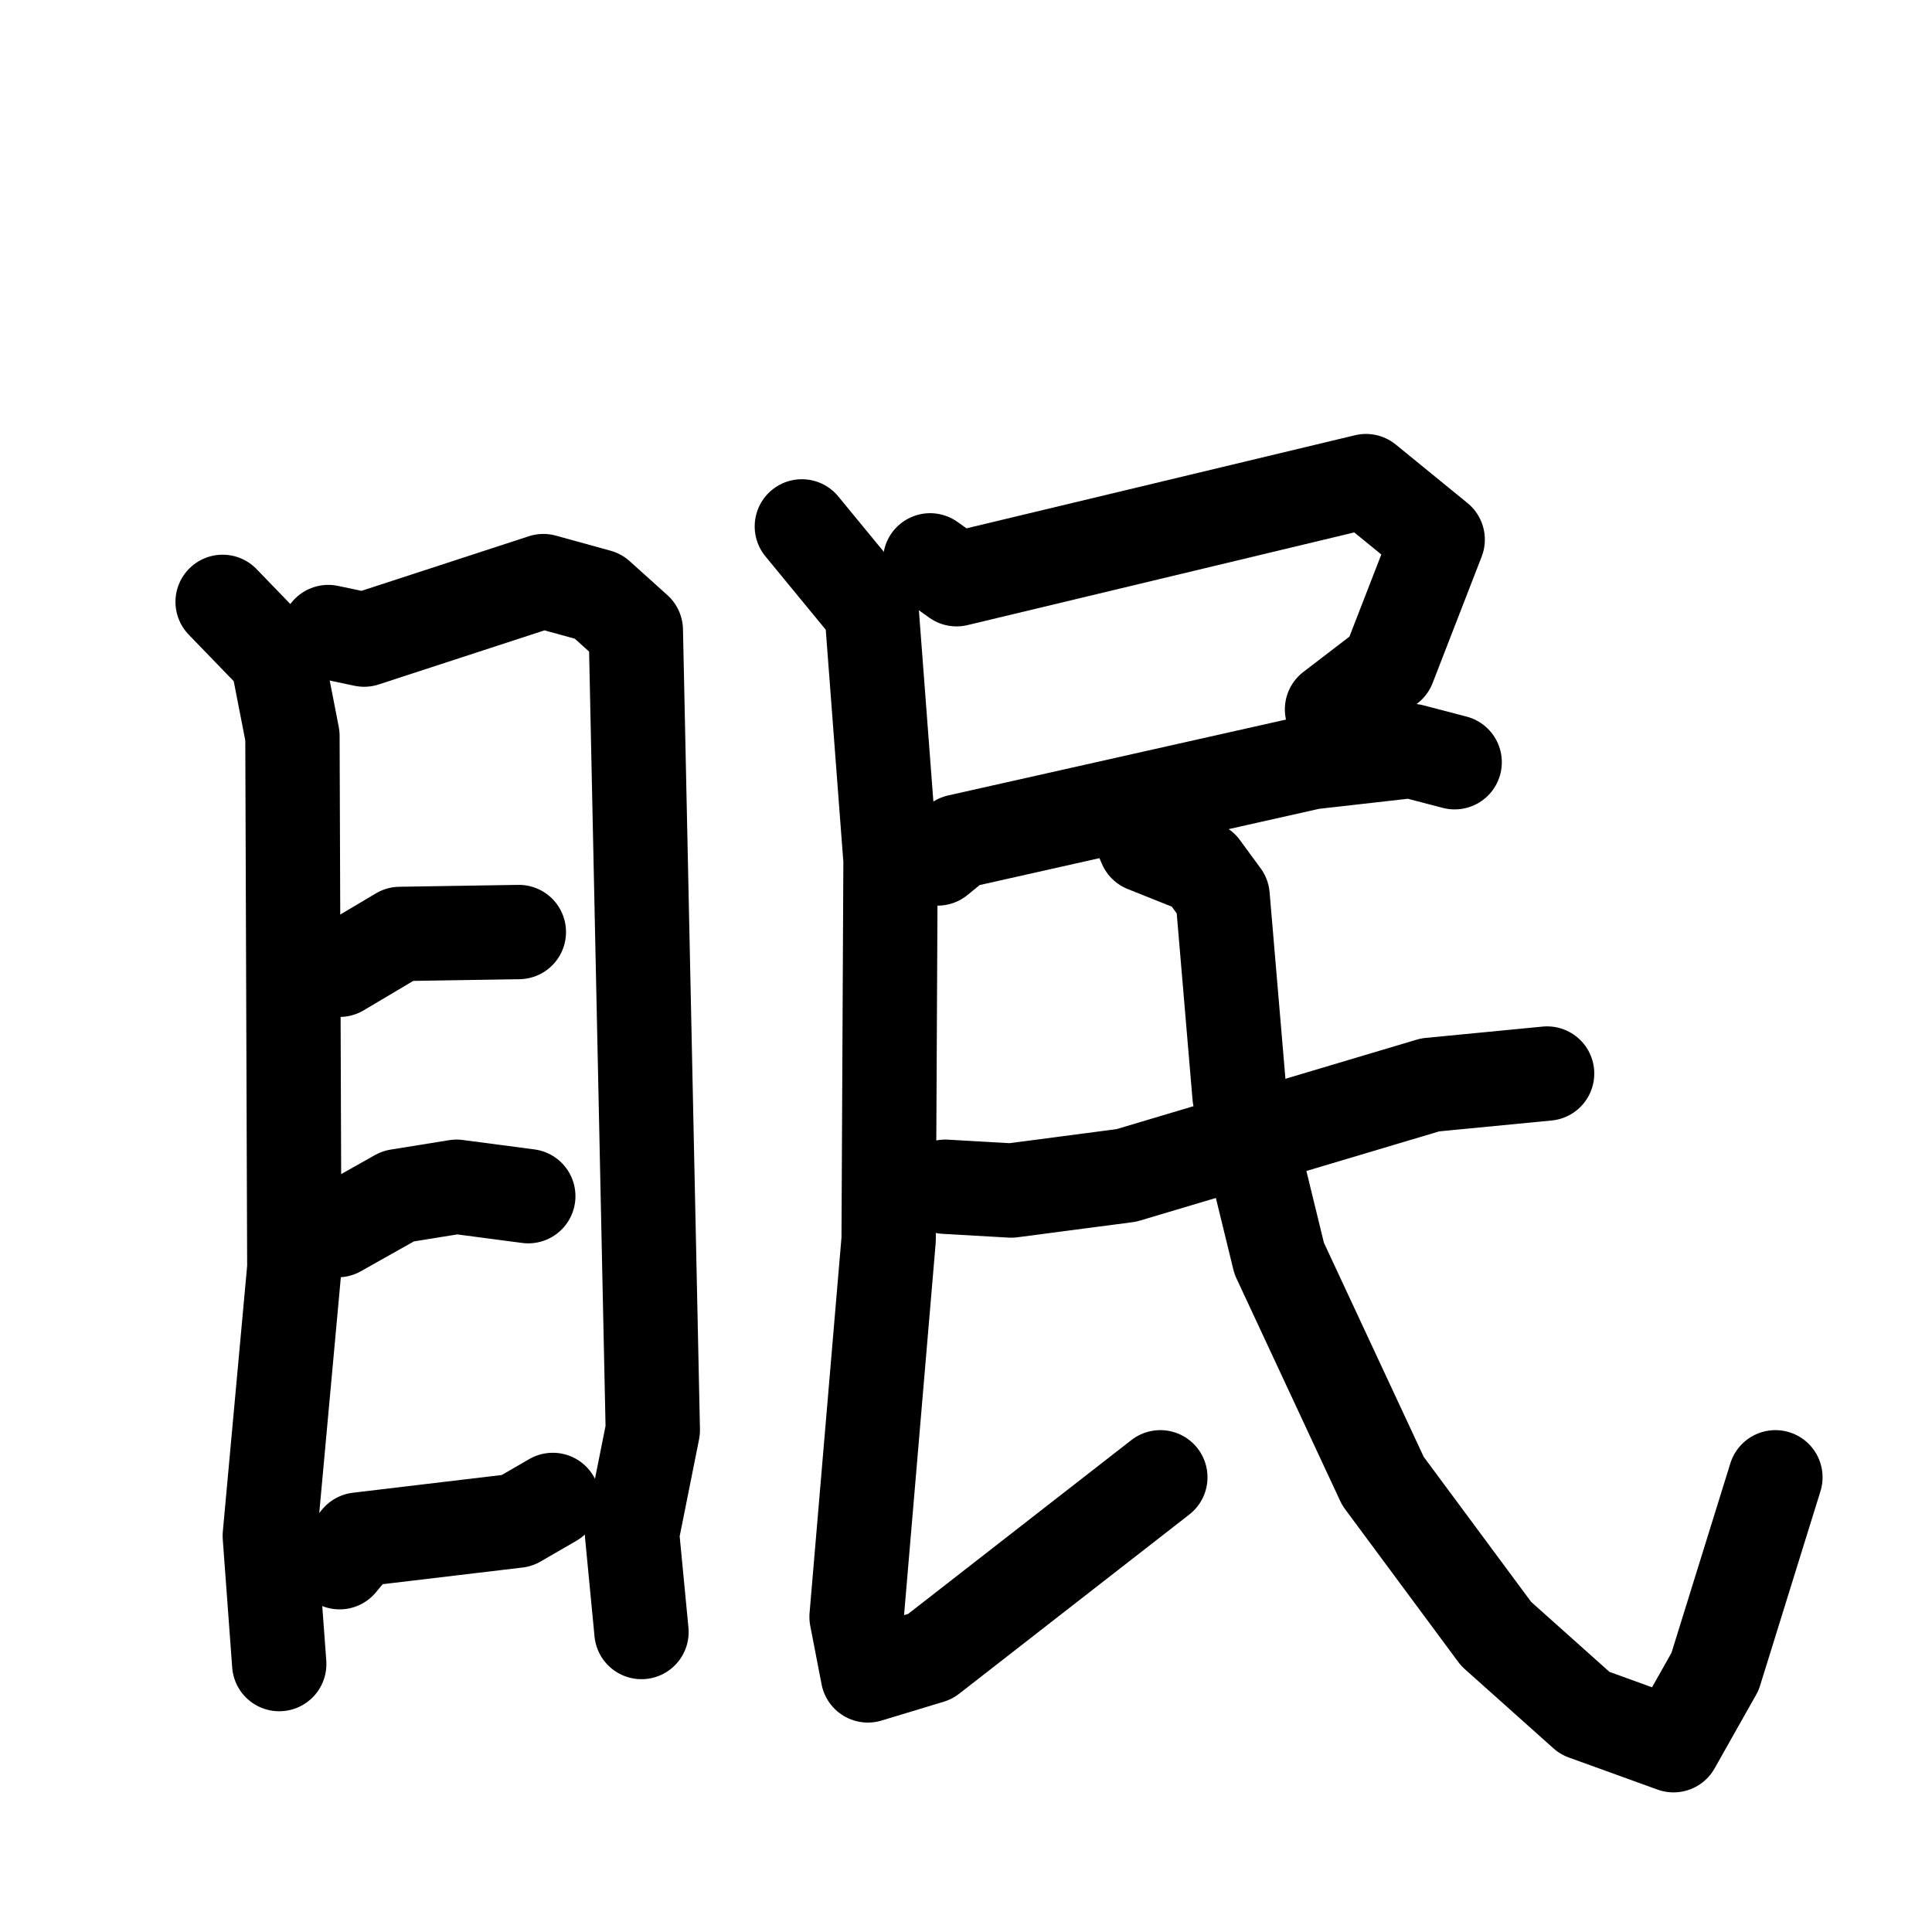 <svg xmlns="http://www.w3.org/2000/svg" viewBox="0 0 1024 1024">
  <g style="fill:none;stroke:#000000;stroke-width:50;stroke-linecap:round;stroke-linejoin:round;" transform="scale(1, 1) translate(0, 0)">
    <path d="M 118.0,319.0 L 147.0,349.0 L 155.0,390.0 L 156.0,672.0 L 143.0,814.0 L 148.0,882.0"/>
    <path d="M 174.0,335.0 L 193.0,339.0 L 288.0,308.0 L 317.0,316.0 L 337.0,334.0 L 346.0,758.0 L 335.0,813.0 L 340.0,865.0"/>
    <path d="M 180.0,514.0 L 212.0,495.0 L 275.0,494.0"/>
    <path d="M 179.0,652.0 L 211.0,634.0 L 242.0,629.0 L 280.0,634.0"/>
    <path d="M 180.0,828.0 L 190.0,816.0 L 274.0,806.0 L 293.0,795.0"/>
    <path d="M 493.0,297.0 L 507.0,307.0 L 724.0,255.0 L 762.0,286.0 L 736.0,353.0 L 706.0,376.0"/>
    <path d="M 497.0,455.0 L 508.0,446.0 L 695.0,404.0 L 748.0,398.0 L 771.0,404.0"/>
    <path d="M 425.0,279.0 L 462.0,324.0 L 472.0,456.0 L 471.0,657.0 L 454.0,857.0 L 460.0,888.0 L 493.0,878.0 L 615.0,783.0"/>
    <path d="M 501.0,629.0 L 536.0,631.0 L 597.0,623.0 L 758.0,575.0 L 820.0,569.0"/>
    <path d="M 604.0,441.0 L 607.0,448.0 L 637.0,460.0 L 648.0,475.0 L 657.0,581.0 L 678.0,667.0 L 733.0,785.0 L 793.0,866.0 L 840.0,908.0 L 887.0,925.0 L 909.0,886.0 L 941.0,783.0"/>
  </g>
</svg>

